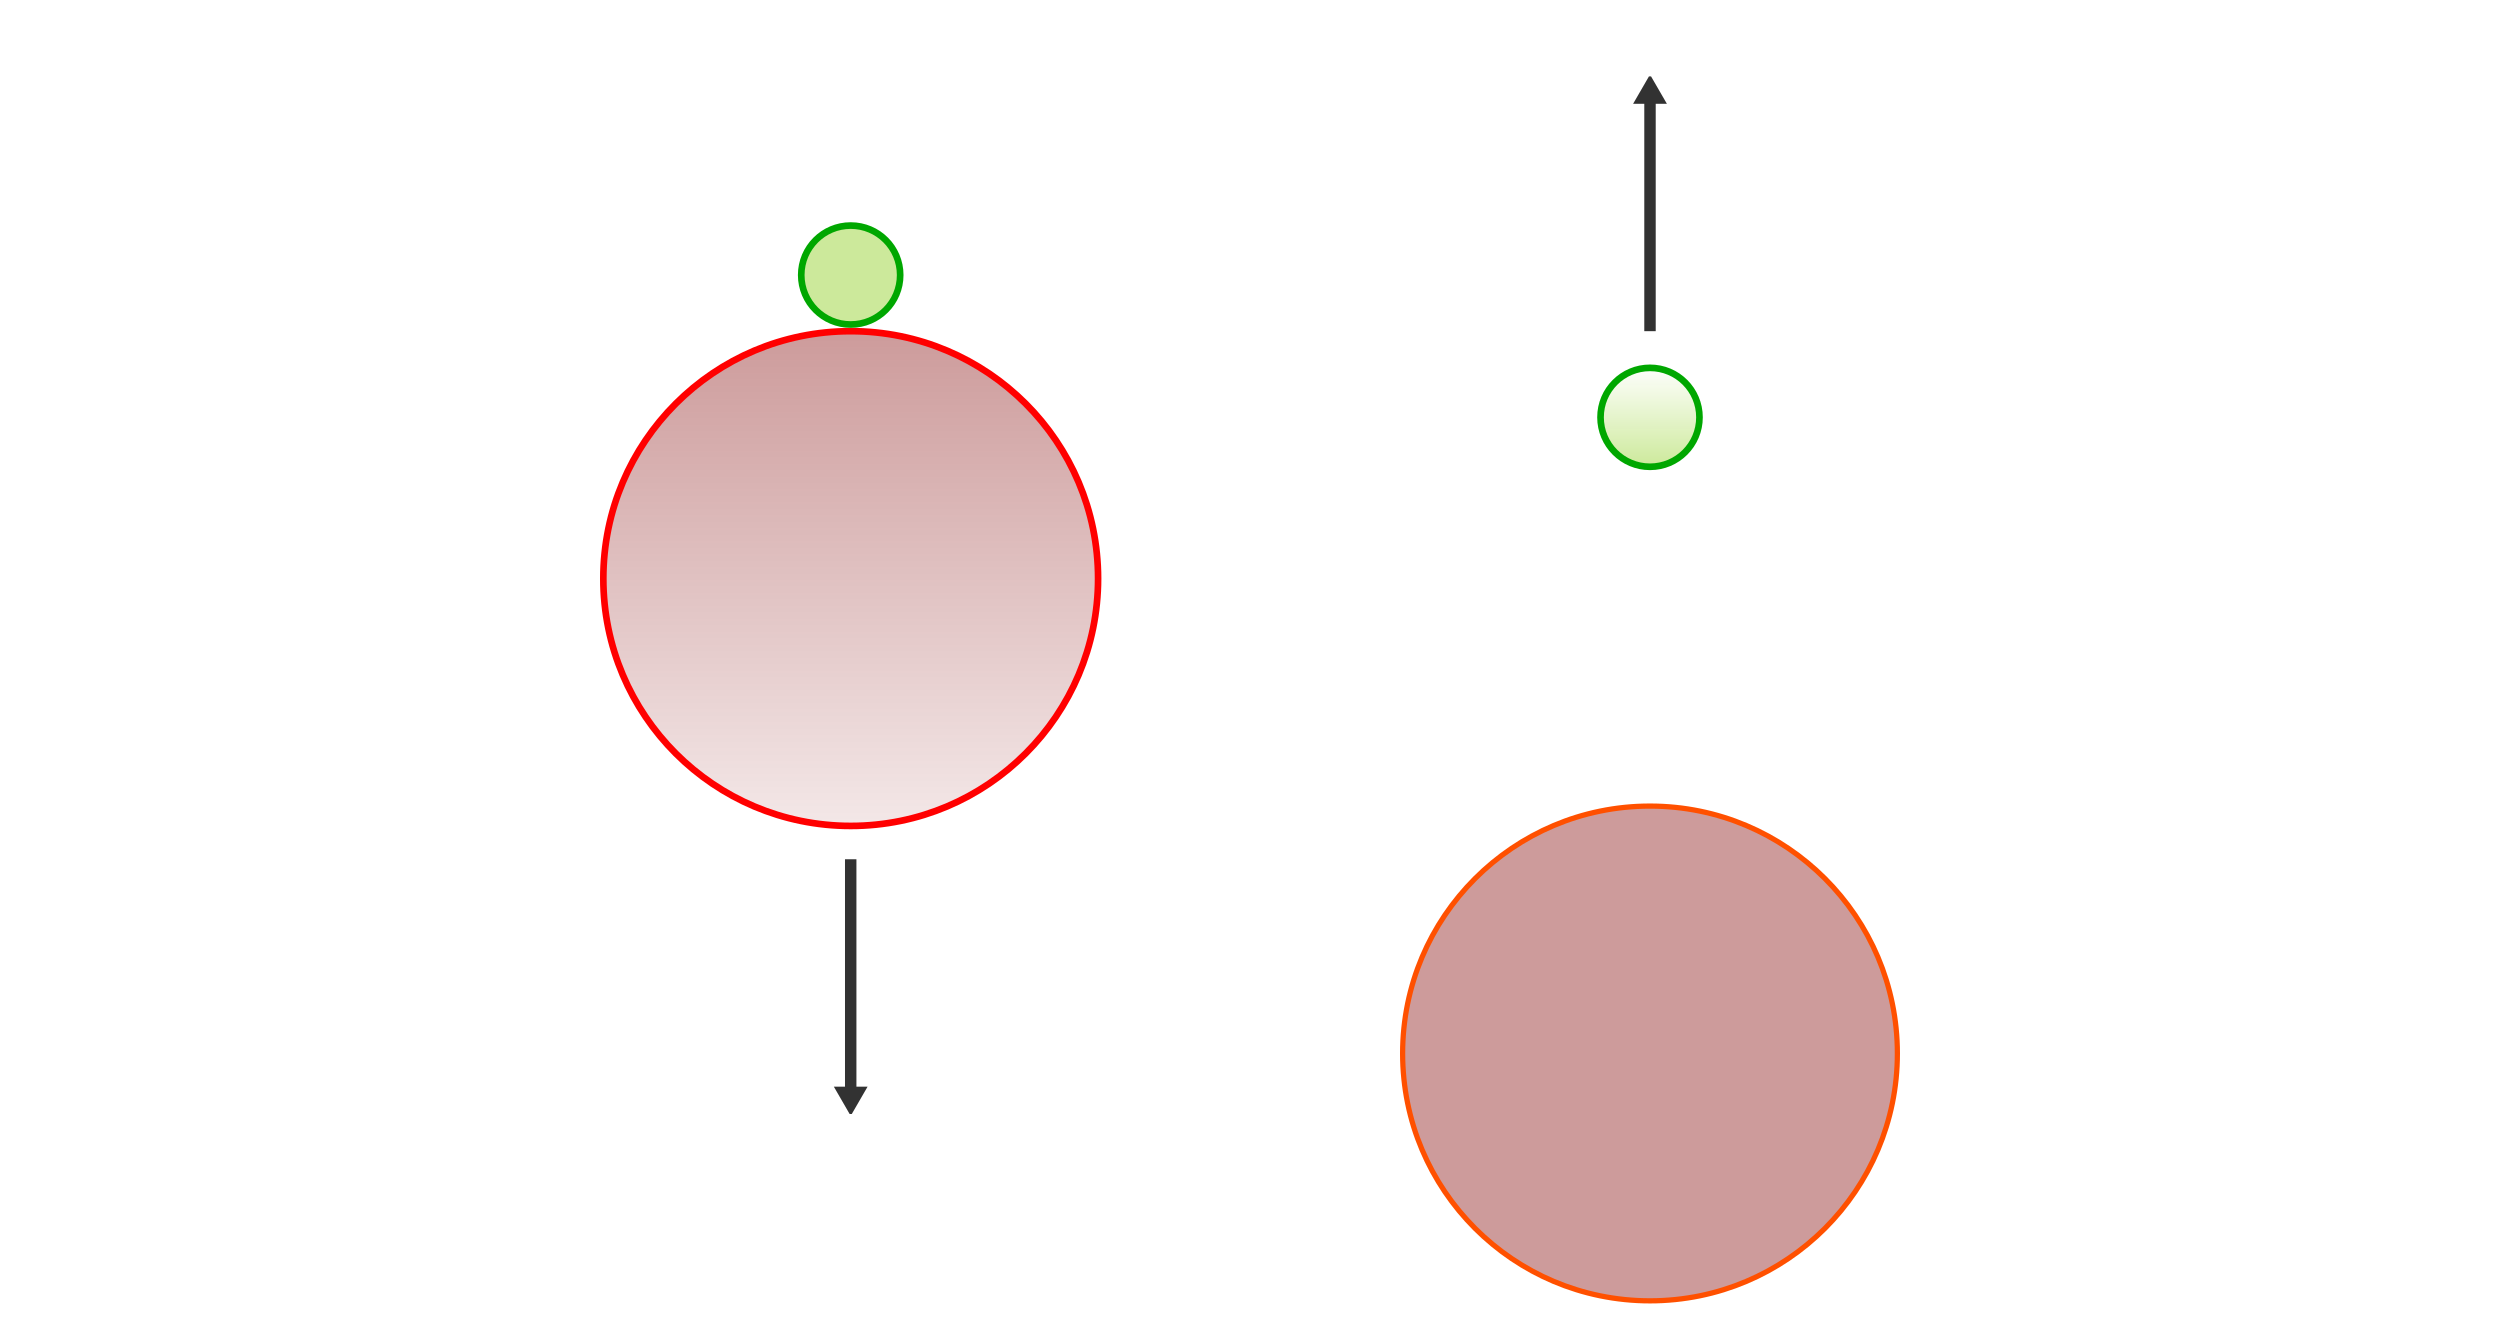 <?xml version="1.0" encoding="UTF-8" standalone="no"?>
<!-- Created with Inkscape (http://www.inkscape.org/) -->

<svg
   xmlns:dc="http://purl.org/dc/elements/1.1/"
   xmlns:cc="http://creativecommons.org/ns#"
   xmlns:rdf="http://www.w3.org/1999/02/22-rdf-syntax-ns#"
   xmlns:svg="http://www.w3.org/2000/svg"
   xmlns="http://www.w3.org/2000/svg"
   xmlns:xlink="http://www.w3.org/1999/xlink"
   xmlns:sodipodi="http://sodipodi.sourceforge.net/DTD/sodipodi-0.dtd"
   xmlns:inkscape="http://www.inkscape.org/namespaces/inkscape"
   width="375"
   height="200"
   viewBox="0 0 375 200"
   id="svg4333"
   version="1.1"
   inkscape:version="0.91 r13725"
   sodipodi:docname="Superball.svg"
   inkscape:export-filename="C:\Users\ZOWEN11\Box Sync\CS\Website\Superball.png"
   inkscape:export-xdpi="150"
   inkscape:export-ydpi="150">
  <defs
     id="defs4335">
    <linearGradient
       inkscape:collect="always"
       id="linearGradient12626">
      <stop
         style="stop-color:#7fc800;stop-opacity:1;"
         offset="0"
         id="stop12628" />
      <stop
         style="stop-color:#7fc800;stop-opacity:0;"
         offset="1"
         id="stop12630" />
    </linearGradient>
    <linearGradient
       inkscape:collect="always"
       id="linearGradient12618">
      <stop
         style="stop-color:#7f0000;stop-opacity:1;"
         offset="0"
         id="stop12620" />
      <stop
         style="stop-color:#7f0000;stop-opacity:0;"
         offset="1"
         id="stop12622" />
    </linearGradient>
    <marker
       inkscape:isstock="true"
       style="overflow:visible"
       id="marker12124"
       refX="0"
       refY="0"
       orient="auto"
       inkscape:stockid="TriangleOutL">
      <path
         transform="scale(0.8,0.8)"
         style="fill:#323232;fill-opacity:1;fill-rule:evenodd;stroke:#323232;stroke-width:1pt;stroke-opacity:1"
         d="m 5.77,0 -8.65,5 0,-10 8.65,5 z"
         id="path12126"
         inkscape:connector-curvature="0" />
    </marker>
    <marker
       inkscape:stockid="TriangleOutL"
       orient="auto"
       refY="0"
       refX="0"
       id="TriangleOutL"
       style="overflow:visible"
       inkscape:isstock="true"
       inkscape:collect="always">
      <path
         id="path6296"
         d="m 5.77,0 -8.65,5 0,-10 8.65,5 z"
         style="fill:#323232;fill-opacity:1;fill-rule:evenodd;stroke:#323232;stroke-width:1pt;stroke-opacity:1"
         transform="scale(0.8,0.8)"
         inkscape:connector-curvature="0" />
    </marker>
    <linearGradient
       inkscape:collect="always"
       xlink:href="#linearGradient12618"
       id="linearGradient12624"
       x1="90.288"
       y1="940.006"
       x2="90.288"
       y2="1037.002"
       gradientUnits="userSpaceOnUse" />
    <linearGradient
       inkscape:collect="always"
       xlink:href="#linearGradient12626"
       id="linearGradient12632"
       x1="217.756"
       y1="926.862"
       x2="217.756"
       y2="911.52"
       gradientUnits="userSpaceOnUse" />
  </defs>
  <sodipodi:namedview
     id="base"
     pagecolor="#ffffff"
     bordercolor="#666666"
     borderopacity="1.0"
     inkscape:pageopacity="0.0"
     inkscape:pageshadow="2"
     inkscape:zoom="1.979899"
     inkscape:cx="45.797126"
     inkscape:cy="68.027841"
     inkscape:document-units="px"
     inkscape:current-layer="layer1"
     showgrid="false"
     units="px"
     inkscape:snap-page="true"
     inkscape:snap-text-baseline="true"
     inkscape:snap-object-midpoints="true"
     inkscape:snap-midpoints="true"
     inkscape:snap-smooth-nodes="true"
     inkscape:object-nodes="true"
     inkscape:snap-intersection-paths="true"
     inkscape:object-paths="true"
     inkscape:snap-bbox="true"
     inkscape:bbox-paths="true"
     inkscape:bbox-nodes="true"
     inkscape:snap-bbox-edge-midpoints="true"
     inkscape:snap-bbox-midpoints="true"
     inkscape:window-width="1858"
     inkscape:window-height="1061"
     inkscape:window-x="-4"
     inkscape:window-y="-4"
     inkscape:window-maximized="1" />
  <g
     inkscape:label="Layer 1"
     inkscape:groupmode="layer"
     id="layer1"
     transform="translate(0,-852.362)">
    <g
       id="g12657"
       transform="translate(30,-4.481)">
      <g
         transform="translate(-0.763,7.157)"
         id="g12640">
        <g
           id="g11356"
           transform="translate(8.081,-40.643)">
          <circle
             r="37.106"
             cy="977.112"
             cx="90.288"
             id="path10400"
             style="fill:url(#linearGradient12624);fill-opacity:0.392;stroke:#ff0000;stroke-width:1;stroke-miterlimit:4;stroke-dasharray:none;stroke-opacity:1" />
          <circle
             r="7.421"
             style="fill:#7fc800;fill-opacity:0.392;stroke:#00a700;stroke-width:1;stroke-miterlimit:4;stroke-dasharray:none;stroke-opacity:1"
             id="ellipse10422"
             cx="90.288"
             cy="931.584" />
        </g>
        <path
           style="fill:#323232;fill-opacity:1;fill-rule:evenodd;stroke:#323232;stroke-width:1.715;stroke-linecap:butt;stroke-linejoin:miter;stroke-miterlimit:4;stroke-dasharray:none;stroke-opacity:1;marker-end:url(#TriangleOutL)"
           d="m 98.369,978.575 0,35.567"
           id="path10424"
           inkscape:connector-curvature="0" />
      </g>
      <g
         transform="translate(-0.256,0)"
         id="g12652">
        <circle
           r="37.106"
           cy="1014.862"
           cx="217.756"
           id="circle10482"
           style="fill:#800000;fill-opacity:0.392;stroke:#ff5000;stroke-width:0.787;stroke-miterlimit:4;stroke-dasharray:none;stroke-opacity:1" />
        <circle
           style="fill:url(#linearGradient12632);fill-opacity:0.392;stroke:#00a700;stroke-width:1;stroke-miterlimit:4;stroke-dasharray:none;stroke-opacity:1"
           id="circle11354"
           cx="217.756"
           cy="919.441"
           r="7.421" />
        <path
           inkscape:connector-curvature="0"
           id="path12122"
           d="m 217.756,906.519 0,-35.567"
           style="fill:#323232;fill-opacity:1;fill-rule:evenodd;stroke:#323232;stroke-width:1.715;stroke-linecap:butt;stroke-linejoin:miter;stroke-miterlimit:4;stroke-dasharray:none;stroke-opacity:1;marker-end:url(#marker12124)" />
      </g>
    </g>
  </g>
</svg>
